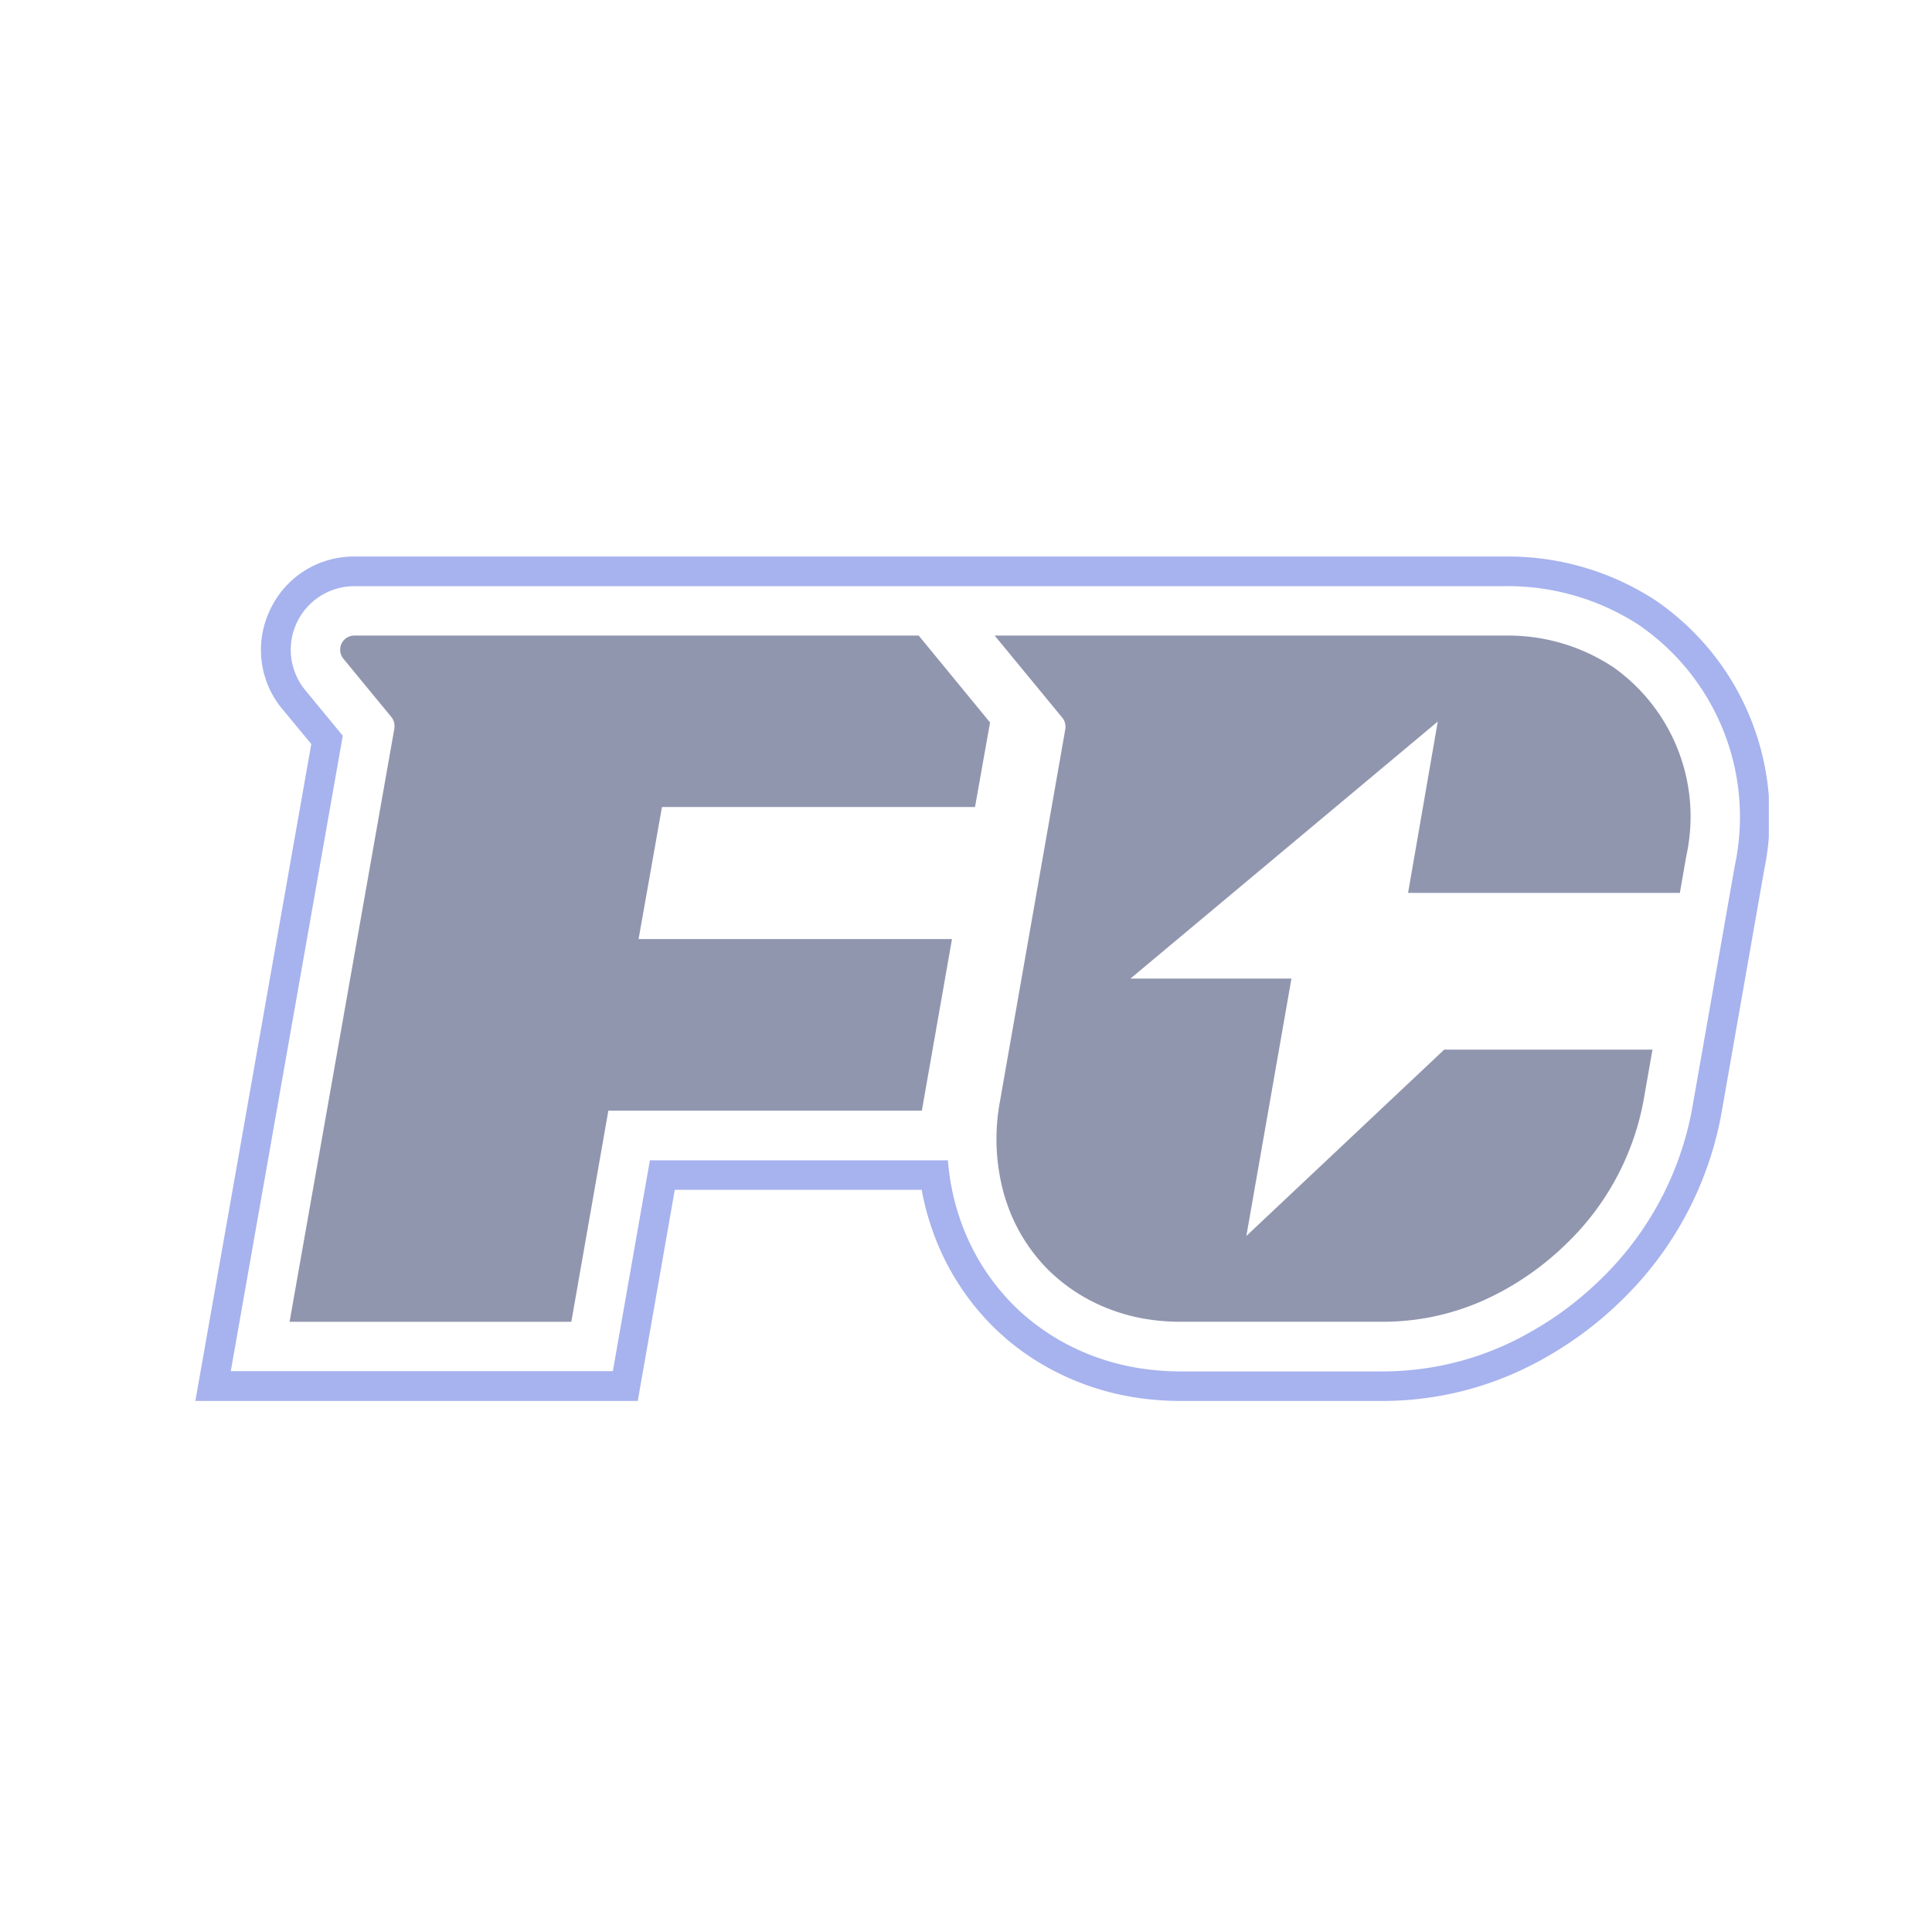 <svg xmlns="http://www.w3.org/2000/svg" xmlns:xlink="http://www.w3.org/1999/xlink" width="60" height="60" viewBox="0 0 60 60">
  <defs>
    <clipPath id="clip-path">
      <rect id="Rectangle_99726" data-name="Rectangle 99726" width="60" height="60" fill="none"/>
    </clipPath>
    <clipPath id="clip-path-2">
      <rect id="Rectangle_99733" data-name="Rectangle 99733" width="48.865" height="26.225" fill="#9196af"/>
    </clipPath>
    <clipPath id="clip-FC_hover">
      <rect width="60" height="60"/>
    </clipPath>
  </defs>
  <g id="FC_hover" clip-path="url(#clip-FC_hover)">
    <g id="Mask_Group_87041" data-name="Mask Group 87041" clip-path="url(#clip-path)">
      <g id="Group_87125" data-name="Group 87125" transform="translate(6.067 17.283)">
        <g id="Group_87124" data-name="Group 87124" clip-path="url(#clip-path-2)">
          <path id="Path_78326" data-name="Path 78326" d="M59.8,48.489a.44.44,0,0,0-.34.72l.6.73.051.062.833,1.011a.439.439,0,0,1,.1.334c0,.007,0,.015,0,.022L57.788,69.8h8.75l1.15-6.557h9.736l.936-5.329H68.627l.726-4.1h9.722l.467-2.626-2.217-2.7Z" transform="translate(-54.862 -46.034)" fill="#9196af"/>
          <path id="Path_78327" data-name="Path 78327" d="M509.373,49.433a5.913,5.913,0,0,0-3.288-.944H490.22l2.1,2.55a.458.458,0,0,1,.094.357l-2.03,11.562a6.375,6.375,0,0,0,.148,2.956c.015.048.031.1.047.143a5.381,5.381,0,0,0,1.358,2.183q.108.1.222.2c.131.113.269.219.411.32q.079.056.16.109.153.1.315.191a5.766,5.766,0,0,0,1.915.66,6.551,6.551,0,0,0,.954.079l6.433,0a7.638,7.638,0,0,0,3.395-.826c.256-.127.505-.27.748-.423q.276-.174.539-.368a8.923,8.923,0,0,0,1.006-.864l.011-.01a8.251,8.251,0,0,0,2.321-4.354l.282-1.606h-6.468l-6.144,5.787,1.4-7.993h-5l9.544-7.982-.922,5.32H511.5l.2-1.15a5.682,5.682,0,0,0-2.327-5.9" transform="translate(-465.397 -46.034)" fill="#9196af"/>
          <path id="Path_78328" data-name="Path 78328" d="M45.329,1.35A8.386,8.386,0,0,0,40.689,0H4.937A2.87,2.87,0,0,0,2.319,1.659,2.87,2.87,0,0,0,2.7,4.736L3.6,5.823,0,26.225H13.739l1.15-6.557h7.669a8.267,8.267,0,0,0,.222.924c.018.059.037.117.056.172l.011.031a7.884,7.884,0,0,0,1.979,3.173c.105.1.215.2.326.3.186.161.382.314.6.467.076.054.154.106.234.159.145.095.3.188.459.278a8.212,8.212,0,0,0,2.728.942,9.022,9.022,0,0,0,1.311.11l6.463,0h0a10.146,10.146,0,0,0,4.49-1.084c.316-.158.64-.34.961-.543.238-.15.471-.309.69-.471a11.442,11.442,0,0,0,1.264-1.084l.032-.031a10.769,10.769,0,0,0,3-5.663l.788-4.486.551-3.139A8.136,8.136,0,0,0,45.329,1.35m2.486,8.216L46.476,17.19a9.839,9.839,0,0,1-2.746,5.172l-.027.026a10.5,10.5,0,0,1-1.164,1c-.2.149-.414.294-.633.432-.3.186-.592.354-.881.5a9.221,9.221,0,0,1-4.079.987l-6.453,0a8.074,8.074,0,0,1-1.176-.1,7.3,7.3,0,0,1-2.423-.836c-.142-.08-.278-.162-.4-.245-.071-.046-.139-.092-.206-.14-.193-.137-.366-.271-.529-.412-.1-.085-.195-.173-.287-.263a6.959,6.959,0,0,1-1.746-2.8l-.012-.036c-.016-.048-.032-.1-.047-.145a7.5,7.5,0,0,1-.295-1.578H14.116L12.965,25.3H1.1L4.578,5.565,3.413,4.151A1.975,1.975,0,0,1,4.937.921H40.689a7.469,7.469,0,0,1,4.133,1.2h0a7.229,7.229,0,0,1,2.994,7.447" fill="#a7b3ee"/>
        </g>
      </g>
    </g>
  </g>
</svg>
